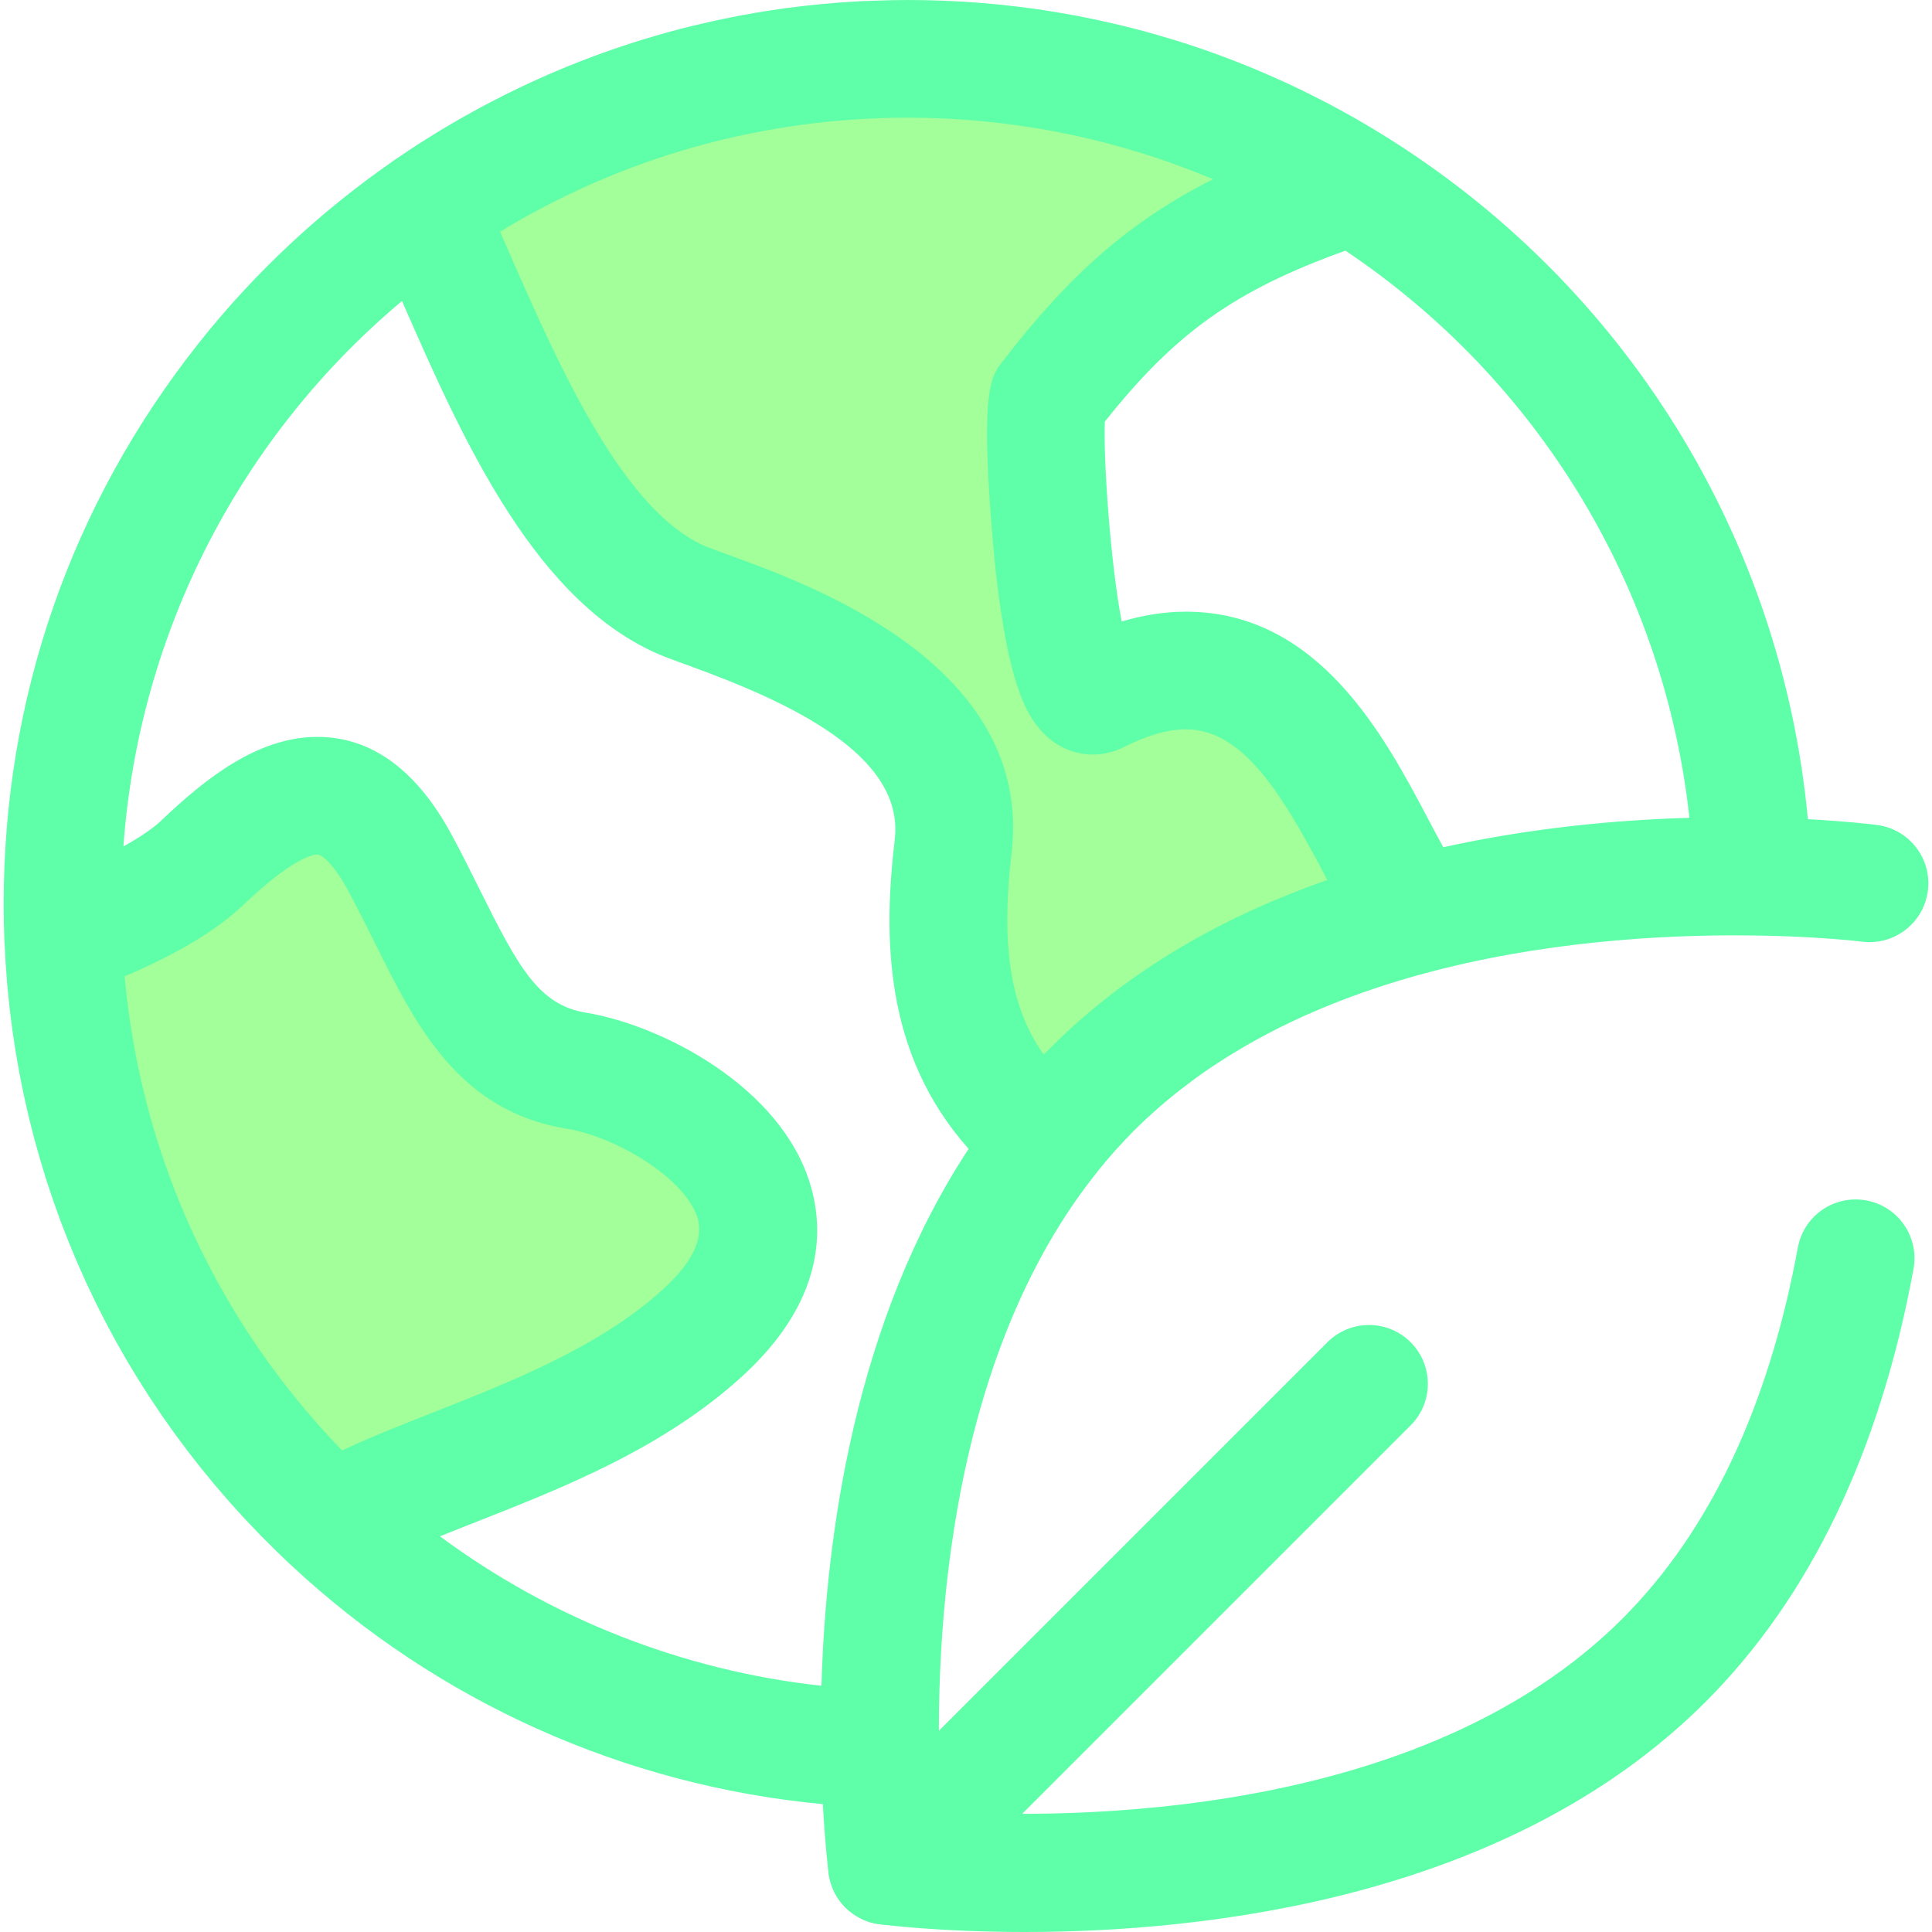 <svg width="97" height="97" viewBox="0 0 97 97" fill="none" xmlns="http://www.w3.org/2000/svg">
<g clip-path="url(#clip0_5_782)">
<path d="M35.241 66.948C29.655 72.015 21.248 73.695 16.639 76.435C8.711 69.044 3.618 58.654 3.172 47.07C5.941 46.037 8.628 44.764 10.143 43.326C14.179 39.488 17.327 38.209 20.085 43.326C22.84 48.443 24.118 52.973 28.943 53.758C33.765 54.547 42.623 60.254 35.241 66.948Z" fill="#A2FF9A"/>
<path d="M47.855 42.499C47.221 47.864 47.584 53.219 52.323 57.148C52.391 57.205 52.453 57.265 52.516 57.325C53.234 56.401 54.011 55.513 54.854 54.671C59.425 50.1 65.32 47.436 71.136 45.912C68.26 42.511 65.239 29.713 55.087 34.874C52.962 35.955 52.192 20.569 52.65 19.983C57.024 14.294 60.675 11.815 67.364 9.521C67.543 9.457 67.686 9.357 67.836 9.256C61.361 5.262 53.744 2.954 45.576 2.954C36.601 2.954 28.283 5.747 21.422 10.507C21.459 10.672 21.509 10.842 21.58 10.999C24.474 17.239 28.204 27.829 34.565 30.266C37.651 31.451 48.774 34.714 47.855 42.499Z" fill="#A2FF9A"/>
<path d="M55.24 58.647C55.473 58.361 55.712 58.08 55.959 57.803C56.012 57.743 56.067 57.684 56.121 57.624C56.388 57.331 56.66 57.041 56.941 56.758C57.154 56.545 57.373 56.336 57.596 56.129C57.664 56.066 57.733 56.005 57.802 55.943C57.959 55.8 58.118 55.658 58.281 55.518C58.361 55.448 58.443 55.38 58.523 55.312C58.682 55.179 58.842 55.047 59.005 54.916C59.084 54.852 59.165 54.788 59.245 54.725C59.429 54.581 59.616 54.44 59.804 54.3C59.864 54.255 59.923 54.21 59.983 54.166C60.232 53.985 60.485 53.806 60.743 53.632C60.796 53.596 60.85 53.562 60.903 53.526C61.107 53.389 61.313 53.255 61.523 53.122C61.616 53.063 61.71 53.006 61.804 52.948C61.979 52.84 62.156 52.733 62.335 52.628C62.437 52.568 62.539 52.508 62.642 52.449C62.839 52.336 63.039 52.226 63.241 52.116C63.373 52.044 63.505 51.973 63.638 51.903C63.84 51.797 64.043 51.692 64.25 51.589C64.393 51.517 64.537 51.448 64.682 51.378C64.815 51.314 64.95 51.251 65.085 51.188C65.248 51.112 65.411 51.036 65.575 50.963C65.67 50.92 65.767 50.879 65.862 50.838C66.237 50.674 66.614 50.517 66.994 50.366C67.039 50.348 67.084 50.33 67.13 50.312C67.359 50.221 67.59 50.134 67.82 50.048C67.844 50.04 67.867 50.032 67.89 50.023C79.837 45.624 93.279 47.25 93.485 47.277C95.1 47.486 96.581 46.346 96.791 44.729C97.001 43.112 95.861 41.631 94.244 41.42C94.02 41.391 92.757 41.235 90.768 41.129C89.448 26.987 81.599 14.279 69.387 6.743C69.381 6.739 69.375 6.736 69.37 6.732C69.346 6.717 69.317 6.7 69.287 6.682C69.119 6.578 68.949 6.476 68.771 6.37C68.735 6.348 68.697 6.325 68.656 6.301C68.647 6.295 68.638 6.29 68.63 6.285C68.447 6.179 68.264 6.072 68.072 5.961C67.852 5.835 67.631 5.712 67.405 5.589C67.21 5.481 67.015 5.377 66.82 5.272C66.781 5.25 66.742 5.229 66.702 5.208L66.537 5.123C66.375 5.04 66.215 4.957 66.053 4.876C65.388 4.535 64.685 4.201 63.974 3.889C63.741 3.785 63.508 3.684 63.272 3.583C63.27 3.582 63.267 3.581 63.265 3.58C63.258 3.577 63.251 3.574 63.243 3.57C61.801 2.961 60.339 2.429 58.905 1.992C58.66 1.916 58.413 1.844 58.168 1.773C57.74 1.648 57.322 1.533 56.925 1.433C56.809 1.402 56.692 1.374 56.569 1.343C56.344 1.287 56.119 1.234 55.899 1.182C55.638 1.12 55.374 1.062 55.12 1.008L55.067 0.997C54.858 0.952 54.651 0.908 54.442 0.869L54.036 0.788C53.764 0.736 53.489 0.688 53.239 0.647C52.804 0.571 52.369 0.505 51.935 0.442C51.924 0.44 51.912 0.438 51.901 0.437L51.827 0.427C51.619 0.399 51.414 0.372 51.209 0.347C50.933 0.313 50.657 0.282 50.381 0.252C50.368 0.25 50.355 0.249 50.342 0.247L49.87 0.202C49.319 0.151 48.815 0.112 48.353 0.084C48.201 0.074 48.048 0.066 47.882 0.059C47.702 0.05 47.522 0.042 47.339 0.035C47.312 0.034 47.285 0.034 47.259 0.033C47.184 0.03 47.108 0.028 47.033 0.025C46.939 0.022 46.844 0.017 46.75 0.016C46.734 0.015 46.718 0.015 46.702 0.015C46.541 0.009 46.379 0.006 46.235 0.006C46.055 0.004 45.873 0.002 45.691 0.002C45.652 0.002 45.614 -0 45.575 -0C45.549 -0 45.522 0.001 45.495 0.001C45.231 0.002 44.97 0.004 44.722 0.01C44.559 0.012 44.4 0.02 44.238 0.025C44.036 0.031 43.833 0.036 43.631 0.044C43.606 0.045 43.58 0.045 43.555 0.046C43.336 0.053 43.116 0.066 42.896 0.079C42.657 0.093 42.419 0.11 42.182 0.126C42.145 0.129 42.108 0.131 42.071 0.134C42.061 0.135 42.05 0.135 42.041 0.137C42.025 0.138 42.009 0.139 41.993 0.14C41.746 0.159 41.501 0.182 41.253 0.205C41.188 0.21 41.124 0.216 41.059 0.224C40.874 0.241 40.688 0.261 40.503 0.282C40.436 0.29 40.37 0.297 40.304 0.305C40.273 0.308 40.244 0.312 40.211 0.316C39.695 0.375 39.218 0.439 38.757 0.51C38.709 0.517 38.661 0.525 38.614 0.533L38.62 0.531C38.574 0.538 38.528 0.545 38.482 0.553C38.091 0.614 37.701 0.682 37.311 0.754L37.178 0.779C37.042 0.804 36.906 0.832 36.77 0.858C36.54 0.904 36.307 0.951 36.059 1.004L35.822 1.055C35.755 1.069 35.689 1.086 35.622 1.101C35.421 1.146 35.221 1.192 35.021 1.24C34.919 1.264 34.816 1.286 34.715 1.311C34.702 1.314 34.682 1.319 34.673 1.321C34.368 1.396 34.064 1.474 33.762 1.556C33.657 1.585 33.552 1.615 33.447 1.645C33.054 1.754 32.662 1.868 32.272 1.988C32.132 2.031 31.991 2.074 31.851 2.118C31.472 2.239 31.096 2.365 30.72 2.496C30.559 2.552 30.397 2.607 30.237 2.664C29.868 2.798 29.501 2.937 29.136 3.079C28.939 3.156 28.743 3.233 28.547 3.313C28.209 3.45 27.871 3.592 27.536 3.738C27.32 3.832 27.106 3.928 26.892 4.025C26.601 4.157 26.311 4.291 26.024 4.429C25.778 4.547 25.533 4.668 25.289 4.79C25.056 4.907 24.824 5.027 24.593 5.148C24.315 5.293 24.038 5.441 23.763 5.593C23.515 5.729 23.268 5.868 23.022 6.009C22.798 6.138 22.574 6.269 22.351 6.402C22.05 6.582 21.75 6.765 21.453 6.952C21.324 7.034 21.194 7.113 21.065 7.196C20.68 7.444 20.299 7.699 19.921 7.958C19.861 8 19.799 8.038 19.739 8.08C19.719 8.094 19.7 8.11 19.679 8.125C16.048 10.651 12.774 13.704 10.003 17.195C3.579 25.288 0.184 35.039 0.184 45.393C0.184 45.965 0.195 46.549 0.218 47.178C0.22 47.228 0.223 47.277 0.227 47.326C0.235 47.514 0.247 47.702 0.257 47.89C0.266 48.05 0.273 48.21 0.283 48.369C0.297 48.58 0.314 48.79 0.331 49.001C0.343 49.163 0.354 49.325 0.368 49.487C0.387 49.694 0.409 49.901 0.43 50.108C0.447 50.272 0.462 50.436 0.481 50.6C0.504 50.802 0.531 51.003 0.556 51.204C0.577 51.371 0.597 51.54 0.62 51.707C0.647 51.903 0.678 52.098 0.708 52.293C0.734 52.464 0.758 52.636 0.786 52.806C0.817 52.999 0.853 53.191 0.886 53.383C0.917 53.555 0.946 53.727 0.978 53.898C1.013 54.086 1.052 54.273 1.09 54.46C1.125 54.634 1.159 54.809 1.196 54.983C1.235 55.166 1.278 55.347 1.319 55.529C1.359 55.706 1.398 55.884 1.44 56.06C1.483 56.239 1.53 56.417 1.575 56.596C1.62 56.773 1.663 56.952 1.71 57.129C1.757 57.305 1.807 57.479 1.856 57.654C1.906 57.833 1.954 58.011 2.006 58.189C2.056 58.361 2.11 58.533 2.163 58.704C2.217 58.883 2.27 59.062 2.326 59.24C2.38 59.409 2.438 59.578 2.494 59.747C2.553 59.925 2.611 60.104 2.672 60.282C2.73 60.448 2.791 60.613 2.85 60.778C2.914 60.957 2.977 61.136 3.043 61.314C3.104 61.477 3.168 61.639 3.231 61.801C3.3 61.979 3.368 62.158 3.439 62.336C3.504 62.497 3.572 62.657 3.639 62.817C3.712 62.994 3.784 63.171 3.86 63.347C3.928 63.506 4 63.664 4.071 63.822C4.149 63.998 4.225 64.174 4.305 64.348C4.376 64.503 4.451 64.656 4.524 64.811C4.607 64.987 4.689 65.163 4.775 65.338C4.85 65.492 4.928 65.643 5.005 65.796C5.092 65.969 5.178 66.143 5.268 66.315C5.348 66.469 5.431 66.621 5.513 66.774C5.604 66.943 5.693 67.114 5.786 67.282C5.87 67.435 5.958 67.586 6.045 67.739C6.139 67.904 6.231 68.071 6.327 68.236C6.417 68.389 6.51 68.54 6.601 68.692C6.699 68.854 6.794 69.016 6.893 69.177C6.986 69.329 7.084 69.478 7.179 69.629C7.28 69.788 7.379 69.948 7.482 70.106C7.578 70.253 7.678 70.399 7.776 70.546C7.882 70.704 7.987 70.864 8.094 71.021C8.194 71.165 8.296 71.308 8.397 71.451C8.508 71.609 8.617 71.766 8.73 71.922C8.834 72.066 8.941 72.208 9.047 72.35C9.16 72.503 9.272 72.658 9.388 72.81C9.495 72.95 9.605 73.088 9.714 73.227C9.832 73.379 9.949 73.532 10.07 73.683C10.178 73.818 10.289 73.95 10.398 74.083C10.523 74.236 10.647 74.39 10.774 74.541C10.883 74.67 10.994 74.797 11.104 74.925C11.236 75.078 11.366 75.232 11.5 75.384C11.603 75.5 11.709 75.614 11.813 75.73C11.959 75.891 12.102 76.053 12.25 76.212C12.336 76.305 12.425 76.395 12.512 76.488C12.681 76.667 12.849 76.847 13.021 77.024C13.063 77.067 13.105 77.108 13.147 77.15C13.629 77.641 14.121 78.123 14.627 78.595C14.628 78.596 14.629 78.597 14.63 78.597C21.98 85.451 31.367 89.648 41.313 90.581C41.419 92.573 41.576 93.837 41.605 94.061C41.778 95.39 42.824 96.436 44.152 96.609C44.498 96.654 47.307 97 51.447 97C60.441 97 75.712 95.364 85.63 85.447C90.872 80.205 94.385 72.891 96.072 63.707C96.367 62.103 95.306 60.564 93.702 60.27C92.095 59.974 90.558 61.036 90.264 62.64C88.797 70.624 85.833 76.892 81.454 81.271C71.342 91.384 53.615 91.331 47.26 90.95C46.896 85.023 46.817 69.214 55.049 58.888C55.111 58.807 55.175 58.726 55.24 58.647ZM52.402 52.953C50.713 50.571 50.244 47.444 50.787 42.845C51.903 33.397 40.727 29.359 36.519 27.839C36.174 27.714 35.871 27.605 35.621 27.509C31.349 25.873 28.039 18.325 25.623 12.813C25.446 12.411 25.273 12.017 25.104 11.633C28.17 9.767 31.45 8.342 34.866 7.379C34.903 7.369 34.94 7.358 34.978 7.348C35.368 7.239 35.76 7.137 36.153 7.04C36.279 7.01 36.404 6.983 36.53 6.953C36.806 6.888 37.084 6.824 37.363 6.766C37.523 6.731 37.686 6.7 37.847 6.668C38.098 6.618 38.35 6.57 38.602 6.525C38.767 6.495 38.933 6.467 39.099 6.439C39.852 6.315 40.609 6.211 41.37 6.13C41.453 6.122 41.535 6.112 41.617 6.104C41.99 6.067 42.364 6.036 42.739 6.009C42.83 6.003 42.922 5.997 43.014 5.991C43.349 5.969 43.685 5.953 44.022 5.94C44.116 5.936 44.21 5.931 44.305 5.928C44.704 5.916 45.103 5.909 45.503 5.908C45.58 5.908 45.658 5.908 45.737 5.909C45.955 5.91 46.173 5.913 46.391 5.917C46.435 5.918 46.478 5.918 46.522 5.92C46.563 5.922 46.604 5.923 46.645 5.923H46.645C46.901 5.929 47.155 5.939 47.41 5.951C47.471 5.954 47.533 5.956 47.594 5.959C47.595 5.959 47.6 5.96 47.603 5.96C47.898 5.975 48.193 5.993 48.487 6.015C48.513 6.017 48.538 6.018 48.564 6.02C52.824 6.341 56.989 7.348 60.904 8.997C56.693 11.124 53.654 13.835 50.324 18.165C49.768 18.877 49.243 19.549 49.786 26.436C50.135 30.844 50.712 33.901 51.502 35.52C52.504 37.575 54.045 37.882 54.876 37.882C54.876 37.882 54.877 37.882 54.877 37.882C55.416 37.882 55.937 37.755 56.426 37.507C57.588 36.916 58.637 36.617 59.544 36.617C62.416 36.617 64.387 39.908 66.486 43.884C66.538 43.984 66.591 44.084 66.643 44.182C61.655 45.923 56.774 48.577 52.767 52.584C52.763 52.587 52.76 52.591 52.757 52.594C52.637 52.712 52.519 52.832 52.402 52.953ZM84.821 41.06C81.23 41.163 76.926 41.55 72.464 42.538C72.218 42.094 71.961 41.609 71.707 41.127C69.518 36.979 66.21 30.711 59.543 30.711C58.498 30.711 57.419 30.876 56.317 31.204C55.762 28.339 55.396 23.196 55.469 21.171C59.008 16.708 62.011 14.575 67.551 12.585C77.277 19.105 83.558 29.504 84.821 41.06ZM17.175 72.824C16.975 72.617 16.777 72.41 16.582 72.199C16.57 72.186 16.558 72.173 16.546 72.16C16.351 71.949 16.159 71.736 15.968 71.521C15.904 71.449 15.842 71.376 15.779 71.303C15.641 71.146 15.505 70.989 15.37 70.83C15.297 70.743 15.226 70.656 15.153 70.569C15.03 70.421 14.908 70.272 14.787 70.123C14.713 70.031 14.64 69.94 14.567 69.848C14.449 69.699 14.332 69.549 14.216 69.398C14.146 69.307 14.075 69.216 14.006 69.124C13.886 68.965 13.768 68.805 13.651 68.645C13.589 68.561 13.527 68.477 13.466 68.392C13.327 68.198 13.19 68.003 13.055 67.808C13.018 67.756 12.981 67.704 12.946 67.652C12.775 67.404 12.608 67.154 12.444 66.902C12.401 66.836 12.36 66.769 12.318 66.704C12.197 66.517 12.078 66.33 11.961 66.141C11.903 66.047 11.846 65.953 11.789 65.858C11.69 65.695 11.591 65.533 11.495 65.369C11.434 65.265 11.374 65.16 11.314 65.056C11.223 64.9 11.134 64.742 11.046 64.584C10.986 64.477 10.927 64.37 10.868 64.262C10.78 64.102 10.695 63.941 10.61 63.78C10.555 63.675 10.499 63.57 10.445 63.465C10.355 63.29 10.267 63.114 10.179 62.938C10.133 62.846 10.087 62.754 10.042 62.662C9.919 62.408 9.798 62.154 9.68 61.898C9.665 61.866 9.651 61.835 9.637 61.803C9.521 61.55 9.408 61.295 9.297 61.039C9.256 60.942 9.215 60.844 9.175 60.747C9.1 60.569 9.025 60.391 8.953 60.212C8.907 60.099 8.863 59.985 8.818 59.872C8.753 59.706 8.688 59.54 8.625 59.373C8.58 59.254 8.536 59.136 8.493 59.017C8.432 58.853 8.373 58.687 8.315 58.522C8.274 58.403 8.232 58.284 8.191 58.165C8.133 57.993 8.076 57.821 8.02 57.648C7.984 57.535 7.946 57.422 7.91 57.309C7.848 57.111 7.789 56.913 7.729 56.714C7.703 56.626 7.675 56.537 7.65 56.449C7.567 56.164 7.488 55.879 7.412 55.593C7.391 55.511 7.371 55.429 7.35 55.347C7.296 55.138 7.243 54.929 7.192 54.719C7.165 54.605 7.139 54.491 7.113 54.377C7.071 54.197 7.03 54.017 6.991 53.836C6.964 53.713 6.939 53.59 6.914 53.467C6.878 53.293 6.843 53.119 6.809 52.944C6.785 52.819 6.762 52.694 6.739 52.568C6.706 52.391 6.676 52.214 6.646 52.036C6.625 51.914 6.605 51.792 6.585 51.669C6.555 51.479 6.527 51.289 6.5 51.098C6.484 50.989 6.467 50.879 6.453 50.769C6.419 50.517 6.388 50.265 6.359 50.012C6.353 49.963 6.346 49.914 6.341 49.865C6.309 49.584 6.282 49.302 6.256 49.019C8.917 47.883 10.865 46.713 12.178 45.466C14.678 43.089 15.687 42.904 15.937 42.904C16.165 42.904 16.765 43.39 17.486 44.726C17.958 45.603 18.392 46.478 18.812 47.324C20.879 51.483 23.015 55.785 28.467 56.672C30.958 57.08 34.441 59.18 35.031 61.178C35.336 62.212 34.74 63.417 33.258 64.761C30.095 67.629 25.661 69.375 21.748 70.915C20.136 71.549 18.584 72.16 17.175 72.824ZM41.243 84.638C34.301 83.875 27.693 81.283 22.09 77.134C22.68 76.895 23.29 76.654 23.911 76.41C28.294 74.685 33.263 72.729 37.225 69.135C41.341 65.402 41.383 61.838 40.694 59.505C39.234 54.564 33.222 51.466 29.418 50.844C27.06 50.46 26.029 48.578 24.101 44.696C23.66 43.808 23.203 42.889 22.684 41.926C20.922 38.656 18.652 36.998 15.936 36.998C12.919 36.998 10.286 39.115 8.11 41.185C7.806 41.474 7.23 41.926 6.196 42.497C6.983 31.625 12.166 21.831 20.182 15.113C20.193 15.137 20.204 15.161 20.214 15.185C23.207 22.011 26.932 30.505 33.506 33.023C33.784 33.13 34.124 33.253 34.513 33.393C39.623 35.24 45.424 37.904 44.923 42.153C44.357 46.94 44.34 52.868 48.632 57.68C42.927 66.354 41.46 77.08 41.243 84.638Z" fill="#5EFFA8"/>
<path d="M44.532 96.633C43.776 96.633 43.02 96.344 42.444 95.768C41.291 94.615 41.291 92.745 42.444 91.592L66.647 67.389C67.801 66.236 69.67 66.236 70.823 67.389C71.976 68.542 71.976 70.412 70.823 71.565L46.62 95.768C46.043 96.344 45.287 96.633 44.532 96.633Z" fill="#5EFFA8"/>
</g>
<defs>
<clipPath id="clip0_5_782">
<rect width="97" height="97" fill="white"/>
</clipPath>
</defs>
</svg>

